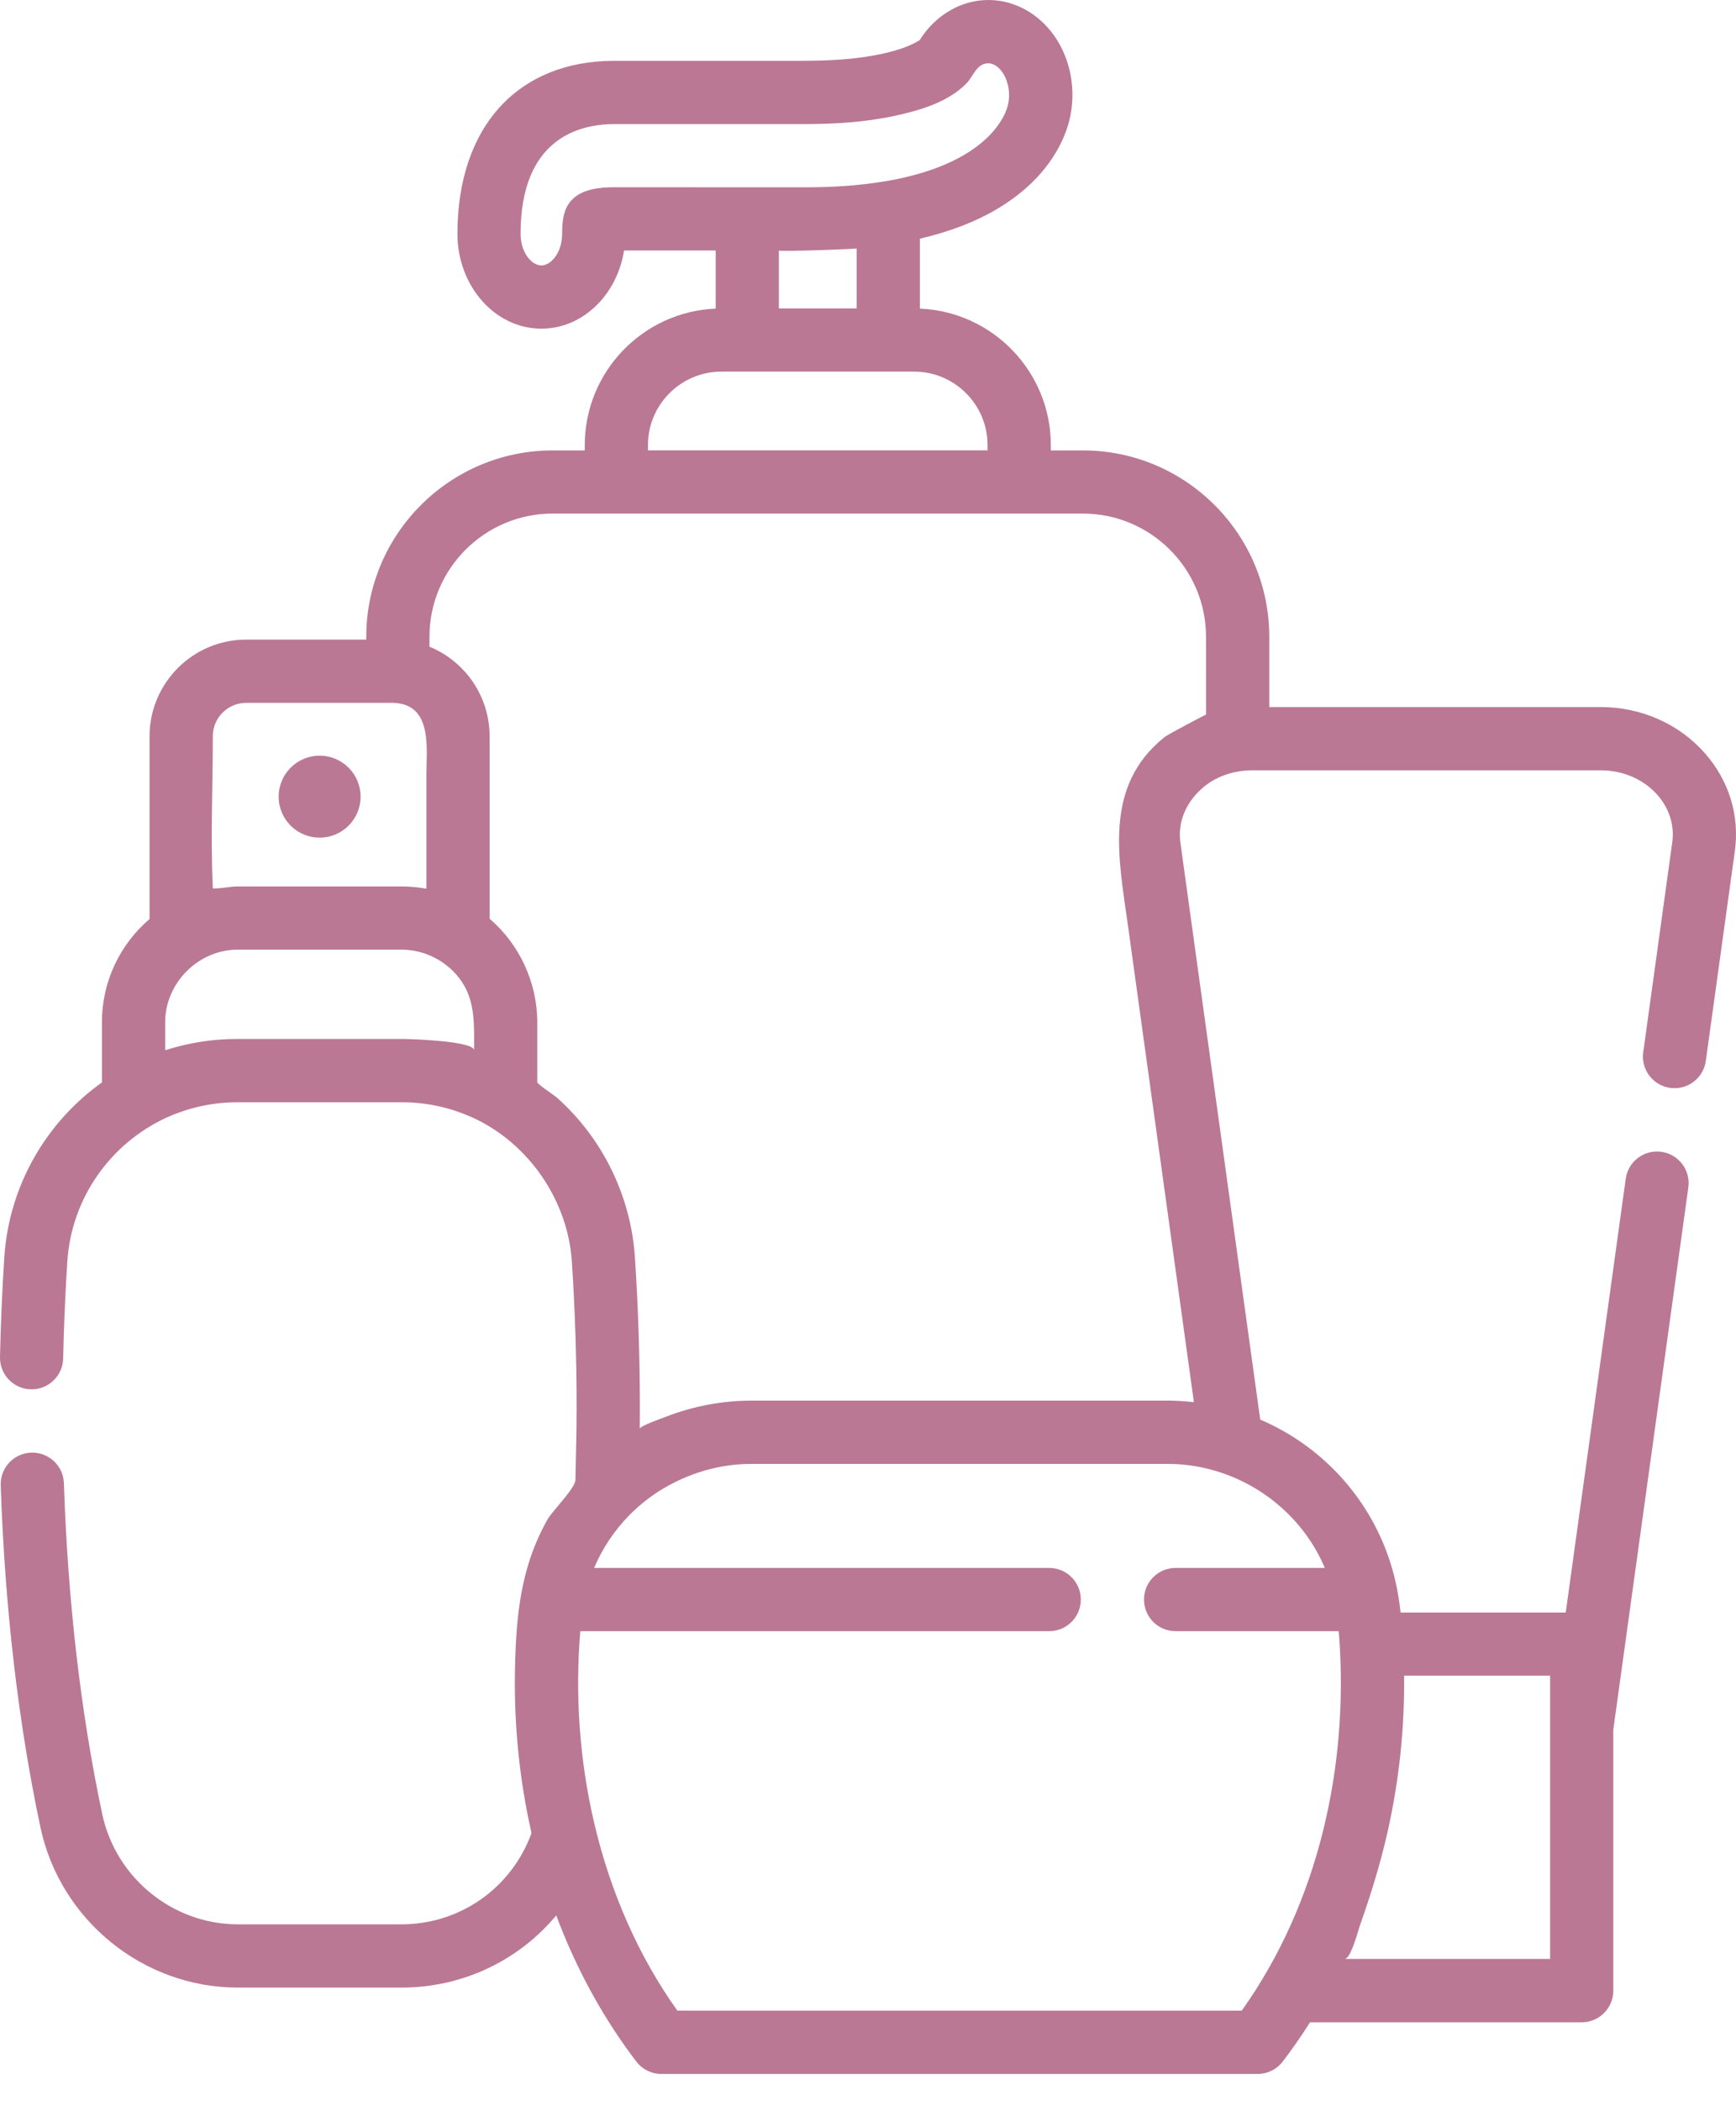 <svg width="62" height="75" viewBox="0 0 62 75" fill="none" xmlns="http://www.w3.org/2000/svg">
<path d="M11.415 29.9C12.223 29.9 12.878 29.245 12.878 28.437C12.878 27.629 12.223 26.974 11.415 26.974C10.607 26.974 9.952 27.629 9.952 28.437C9.952 29.245 10.607 29.9 11.415 29.9Z" fill="#BA7894"/>
<path d="M60.903 26.903C59.982 25.844 58.62 25.238 57.167 25.238H45.331V22.733C45.331 19.063 42.346 16.078 38.676 16.078H37.53V15.891C37.53 13.268 35.451 11.124 32.854 11.016V8.52C33.941 8.266 34.885 7.9 35.679 7.419C37.154 6.524 37.793 5.442 38.069 4.693C38.685 3.02 38.037 1.103 36.594 0.33C36.184 0.111 35.748 0 35.299 0C34.32 0 33.401 0.544 32.845 1.433C32.565 1.616 31.492 2.17 28.758 2.17H21.947C18.487 2.17 16.337 4.536 16.337 8.345C16.337 10.212 17.681 11.732 19.335 11.732C20.809 11.732 22.038 10.526 22.288 8.942H25.56V11.016C22.963 11.124 20.884 13.268 20.884 15.891V16.078H19.736C16.066 16.078 13.081 19.063 13.081 22.733V22.831H8.792C6.89 22.831 5.341 24.38 5.341 26.282V32.804C4.302 33.694 3.641 35.012 3.641 36.486V38.636C1.669 40.044 0.326 42.294 0.154 44.874C0.08 46.006 0.028 47.206 0 48.438C-0.013 49.062 0.48 49.578 1.103 49.592C1.725 49.607 2.243 49.112 2.256 48.489C2.282 47.29 2.332 46.125 2.405 45.023C2.555 42.745 3.96 40.82 5.912 39.909C5.927 39.904 5.94 39.896 5.953 39.891C6.734 39.536 7.598 39.346 8.455 39.346H14.372C15.232 39.346 16.092 39.536 16.875 39.891C16.889 39.896 16.902 39.904 16.915 39.909C18.889 40.825 20.278 42.85 20.423 45.023C20.537 46.737 20.593 48.498 20.593 50.254C20.593 51.086 20.57 51.916 20.553 52.745C20.551 52.774 20.551 52.803 20.55 52.834C20.54 53.127 19.723 53.937 19.552 54.24C19.272 54.739 19.045 55.264 18.877 55.811C18.495 57.051 18.414 58.36 18.391 59.649C18.358 61.581 18.55 63.521 18.977 65.407C18.978 65.415 18.98 65.422 18.983 65.431C18.27 67.392 16.436 68.689 14.334 68.689H8.493C6.17 68.689 4.134 67.032 3.65 64.749C2.882 61.127 2.422 57.155 2.282 52.942C2.262 52.319 1.737 51.83 1.116 51.852C0.493 51.872 0.005 52.394 0.026 53.017C0.171 57.362 0.648 61.467 1.442 65.217C2.144 68.537 5.111 70.947 8.493 70.947H14.337C16.535 70.947 18.53 69.974 19.865 68.371C20.577 70.269 21.537 72.03 22.724 73.586C22.938 73.865 23.27 74.03 23.621 74.03H44.916C45.268 74.03 45.6 73.865 45.813 73.586C46.157 73.136 46.481 72.668 46.786 72.186H56.489C57.112 72.186 57.618 71.681 57.618 71.057V61.74L60.297 42.386C60.383 41.769 59.952 41.199 59.334 41.114C58.716 41.028 58.147 41.459 58.062 42.077L55.919 57.559H50.02C49.944 56.817 49.782 56.085 49.52 55.387C48.716 53.244 47.071 51.554 45.008 50.672L44.967 50.376L42.156 30.07C42.146 29.998 42.141 29.924 42.138 29.852C42.138 29.848 42.138 29.845 42.138 29.841C42.117 29.11 42.509 28.453 43.079 28.02C43.537 27.673 44.139 27.497 44.71 27.497H57.169C57.968 27.497 58.71 27.821 59.203 28.386C59.622 28.867 59.807 29.466 59.723 30.069L58.687 37.56C58.601 38.177 59.032 38.747 59.65 38.832C60.267 38.917 60.837 38.487 60.922 37.869L61.959 30.377C62.132 29.118 61.758 27.883 60.903 26.903ZM21.945 6.684C21.425 6.684 20.778 6.743 20.404 7.155C20.11 7.478 20.076 7.93 20.076 8.345C20.076 9.01 19.685 9.475 19.334 9.475C18.983 9.475 18.592 9.01 18.592 8.345C18.592 4.936 20.693 4.429 21.945 4.429H28.756C29.809 4.429 30.902 4.362 31.947 4.137C32.848 3.941 33.856 3.652 34.518 2.976C34.76 2.728 34.877 2.26 35.297 2.26C35.373 2.26 35.446 2.28 35.523 2.321C35.922 2.535 36.188 3.262 35.947 3.915C35.753 4.442 34.913 5.929 31.566 6.479C31.557 6.48 31.55 6.48 31.541 6.482C30.622 6.632 29.688 6.686 28.756 6.686H26.688L21.945 6.684ZM30.594 8.867V11.009H27.817V8.941C27.82 8.99 30.594 8.89 30.594 8.867ZM25.764 13.265H26.688H31.723H32.647C34.093 13.265 35.27 14.442 35.27 15.888V16.075H23.141V15.888C23.141 14.442 24.318 13.265 25.764 13.265ZM7.6 26.287C7.6 26.285 7.6 26.282 7.6 26.281C7.6 25.623 8.135 25.088 8.792 25.088H14.036C14.062 25.088 14.087 25.091 14.112 25.092C14.117 25.092 14.122 25.094 14.126 25.094C15.449 25.191 15.229 26.731 15.229 27.656C15.229 28.779 15.229 29.903 15.229 31.026C15.229 31.259 15.229 31.49 15.229 31.723C14.939 31.669 14.642 31.642 14.346 31.642C14.346 31.642 8.484 31.642 8.482 31.642C8.208 31.642 7.889 31.722 7.601 31.713C7.516 29.916 7.6 28.088 7.6 26.287ZM16.931 37.489C16.931 37.161 14.69 37.086 14.372 37.086H8.458C7.592 37.086 6.723 37.223 5.899 37.489C5.899 37.489 5.899 36.484 5.899 36.483C5.899 35.087 7.088 33.898 8.484 33.898H14.349C15.197 33.898 16.017 34.337 16.491 35.04C16.986 35.773 16.931 36.646 16.931 37.489ZM48.527 68.861C48.544 68.804 48.557 68.761 48.567 68.734C48.959 67.626 49.309 66.498 49.565 65.35C49.97 63.537 50.168 61.671 50.146 59.813H55.361V61.659V69.925C55.361 69.925 48.022 69.925 48.019 69.925C48.213 69.926 48.427 69.19 48.527 68.861ZM47.315 55.967H41.986C41.363 55.967 40.857 56.471 40.857 57.096C40.857 57.721 41.361 58.225 41.986 58.225H47.812C47.817 58.273 47.82 58.322 47.824 58.37C48.175 63.046 47.091 67.921 44.347 71.771H24.192C22.808 69.831 21.806 67.554 21.227 65.096C20.699 62.856 20.534 60.518 20.725 58.225H37.471C38.094 58.225 38.6 57.721 38.6 57.096C38.6 56.471 38.095 55.967 37.471 55.967H21.219C21.511 55.274 21.934 54.639 22.471 54.09C23.598 52.939 25.207 52.254 26.836 52.254H41.701C42.217 52.254 42.726 52.32 43.216 52.449C45.023 52.919 46.575 54.212 47.315 55.967ZM43.073 25.506C43.073 25.499 41.727 26.204 41.598 26.305C39.383 28.071 39.954 30.65 40.291 33.087L42.639 50.049C42.632 50.047 42.625 50.047 42.616 50.047C42.487 50.033 42.357 50.023 42.227 50.014C42.198 50.013 42.171 50.01 42.142 50.008C41.996 50.001 41.849 49.995 41.7 49.995H26.836C26.121 49.995 25.406 50.088 24.714 50.269C24.377 50.357 24.044 50.465 23.722 50.593C23.604 50.64 22.85 50.902 22.849 51C22.852 50.749 22.852 50.5 22.852 50.251C22.852 48.444 22.792 46.634 22.675 44.871C22.59 43.586 22.197 42.318 21.547 41.206C21.253 40.702 20.904 40.227 20.511 39.795C20.307 39.571 20.092 39.358 19.865 39.159C19.779 39.084 19.188 38.702 19.188 38.623V36.481C19.188 35.089 18.559 33.708 17.488 32.797V26.279C17.488 26.198 17.483 26.119 17.477 26.04C17.476 26.024 17.475 26.006 17.473 25.99C17.363 24.673 16.512 23.564 15.338 23.084V22.73C15.338 20.305 17.311 18.332 19.736 18.332H22.012H36.398H38.673C41.098 18.332 43.072 20.305 43.072 22.73C43.073 22.731 43.073 25.506 43.073 25.506Z" fill="#BA7894"/>
</svg>
